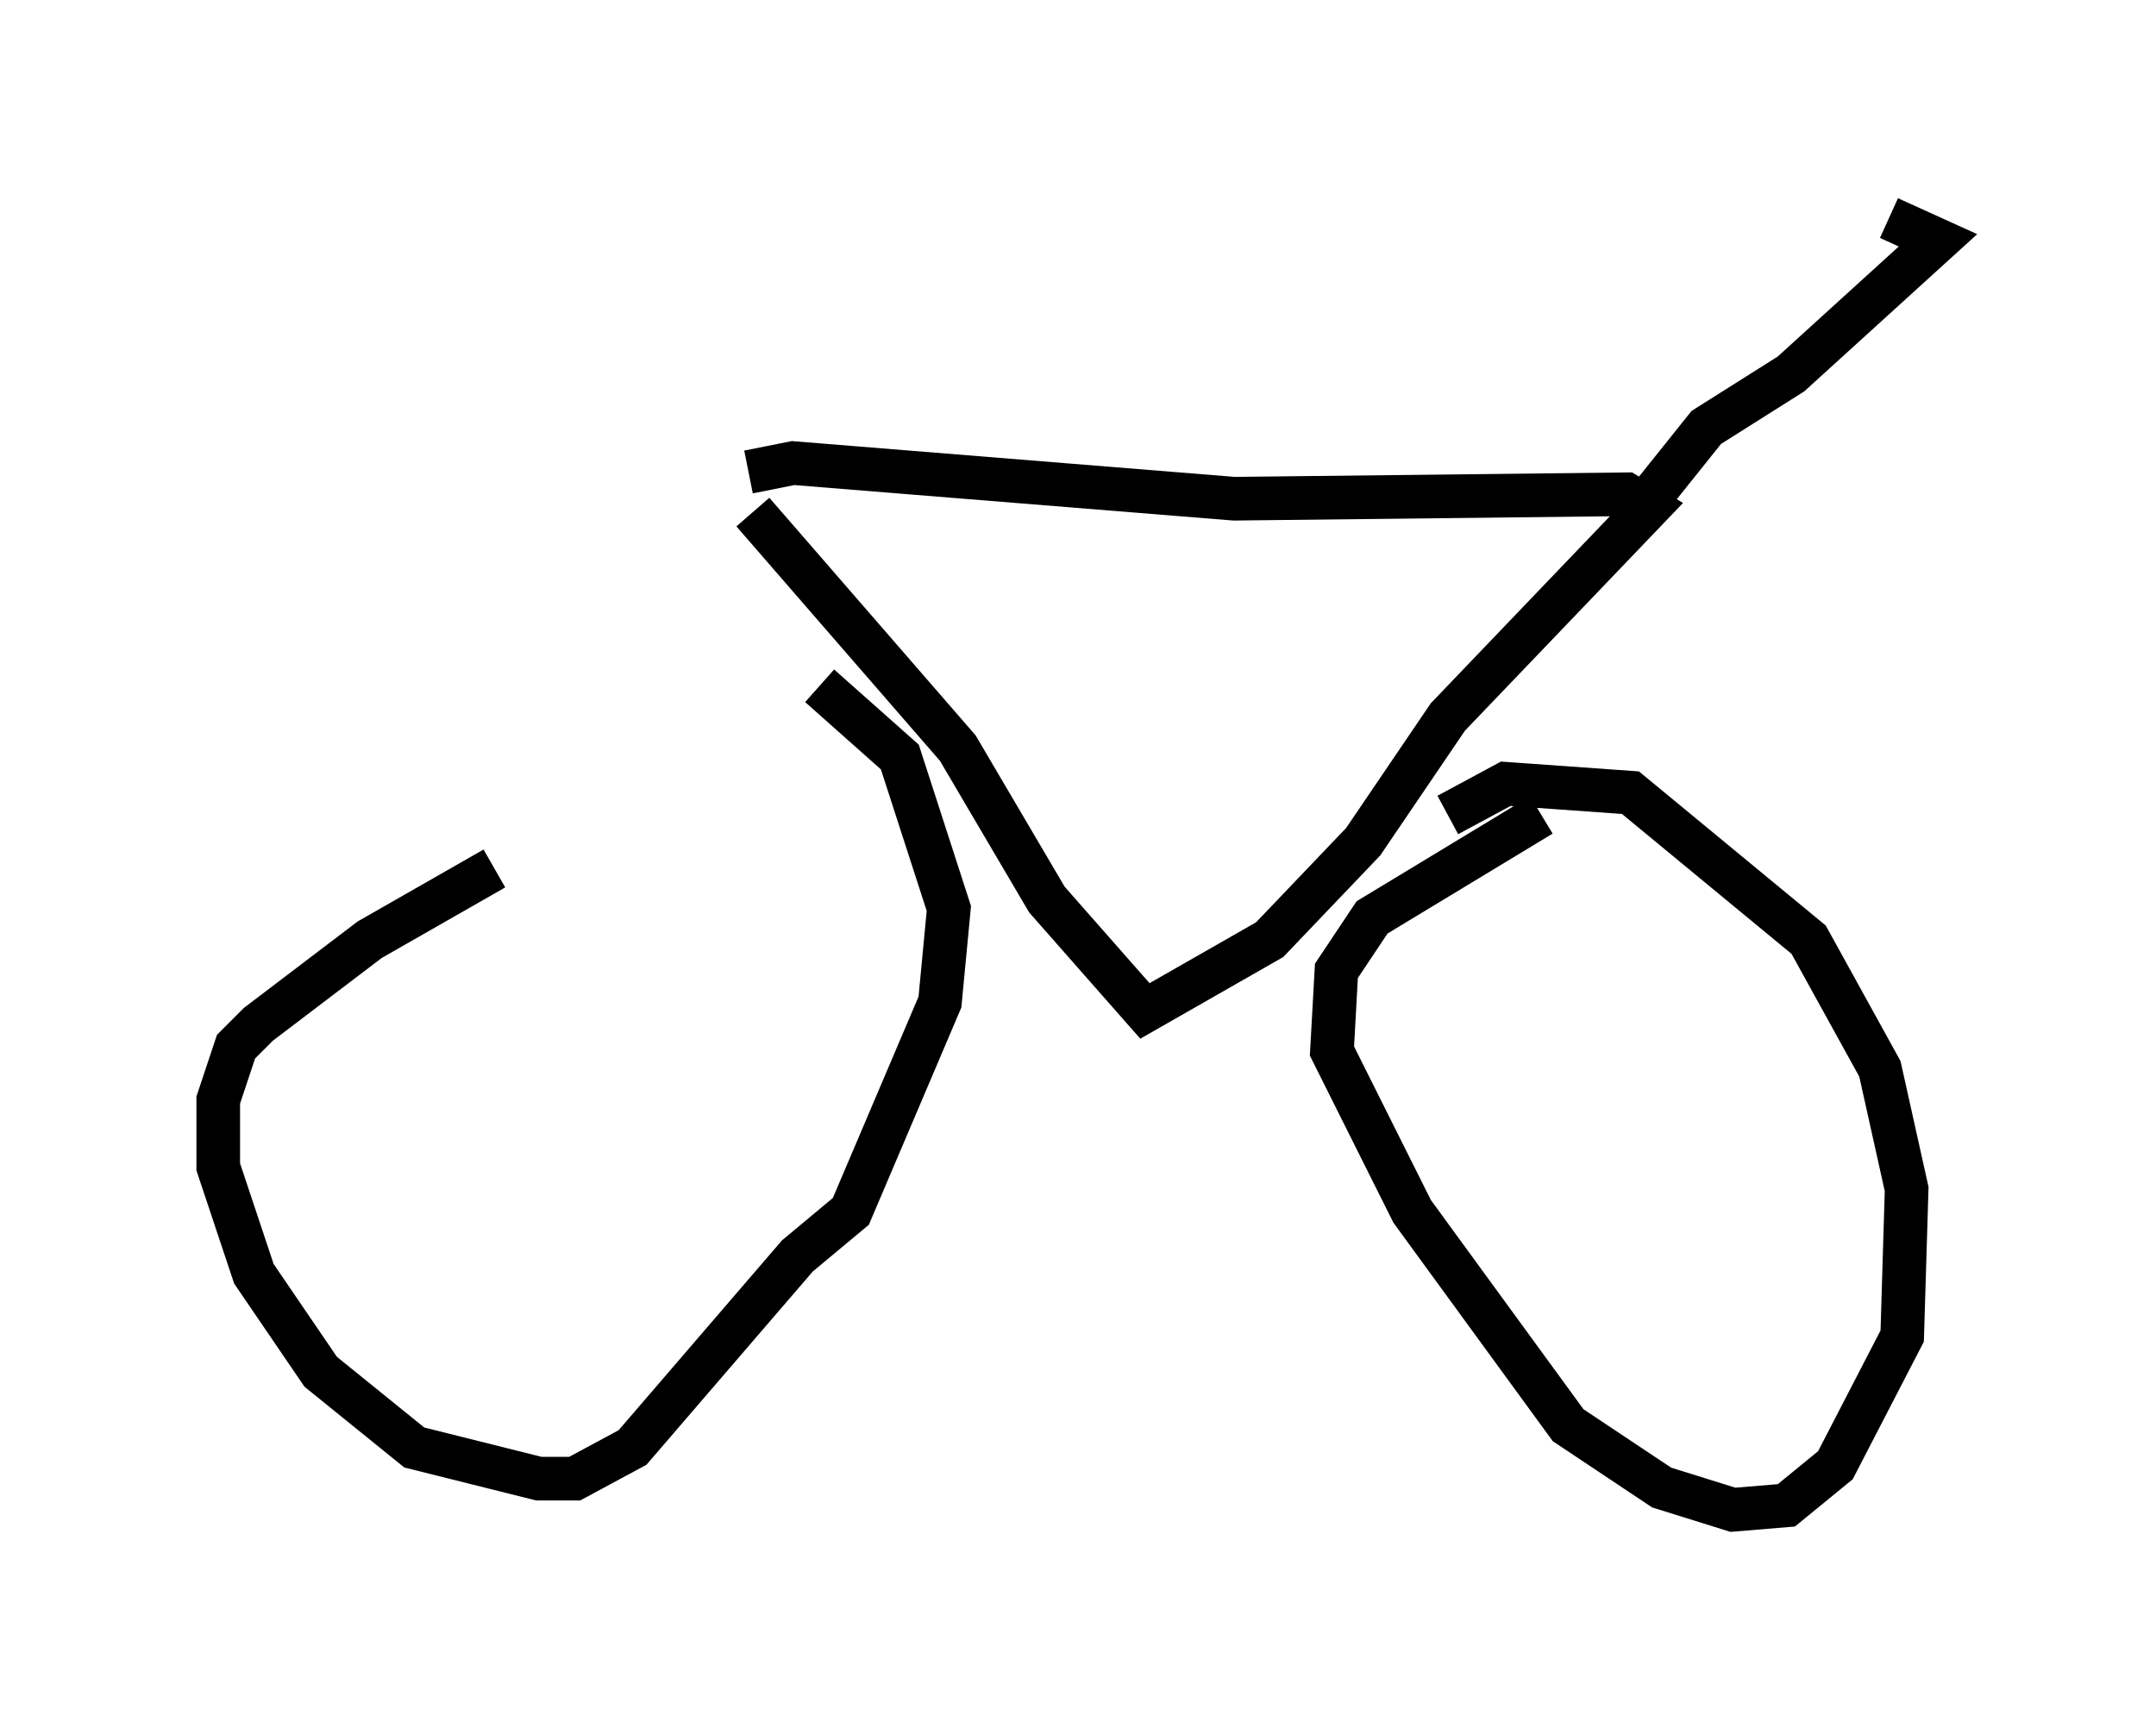 <?xml version="1.0" encoding="utf-8" ?>
<svg baseProfile="full" height="39.604" version="1.1" width="49.405" xmlns="http://www.w3.org/2000/svg" xmlns:ev="http://www.w3.org/2001/xml-events" xmlns:xlink="http://www.w3.org/1999/xlink"><defs /><rect fill="white" height="39.604" width="49.405" x="0" y="0" /><path d="M19.19, 16.433 m-7.861, 3.471 l-2.858, 1.633 -2.552, 1.94 l-0.51, 0.51 -0.408, 1.225 l0.0, 1.531 0.817, 2.45 l1.531, 2.246 2.144, 1.735 l2.858, 0.715 0.817, 0.0 l1.327, -0.715 3.777, -4.39 l1.225, -1.021 2.042, -4.798 l0.204, -2.144 -1.123, -3.471 l-1.838, -1.633 m16.538, 2.96 l-3.879, 2.348 -0.817, 1.225 l-0.102, 1.838 1.838, 3.675 l3.573, 4.9 2.144, 1.429 l1.633, 0.51 1.225, -0.102 l1.123, -0.919 1.531, -2.96 l0.102, -3.369 -0.613, -2.756 l-1.633, -2.96 -4.083, -3.369 l-2.858, -0.204 -1.327, 0.715 m-15.925, -6.942 l4.696, 5.41 2.042, 3.471 l2.246, 2.552 2.858, -1.633 l2.144, -2.246 1.94, -2.858 l4.594, -4.798 -0.51, -0.306 l-8.983, 0.102 -10.106, -0.817 l-1.021, 0.204 m20.723, 0.51 l1.225, -1.531 1.94, -1.225 l3.369, -3.063 -1.123, -0.51 " fill="none" stroke="black" stroke-width="1" /></svg>